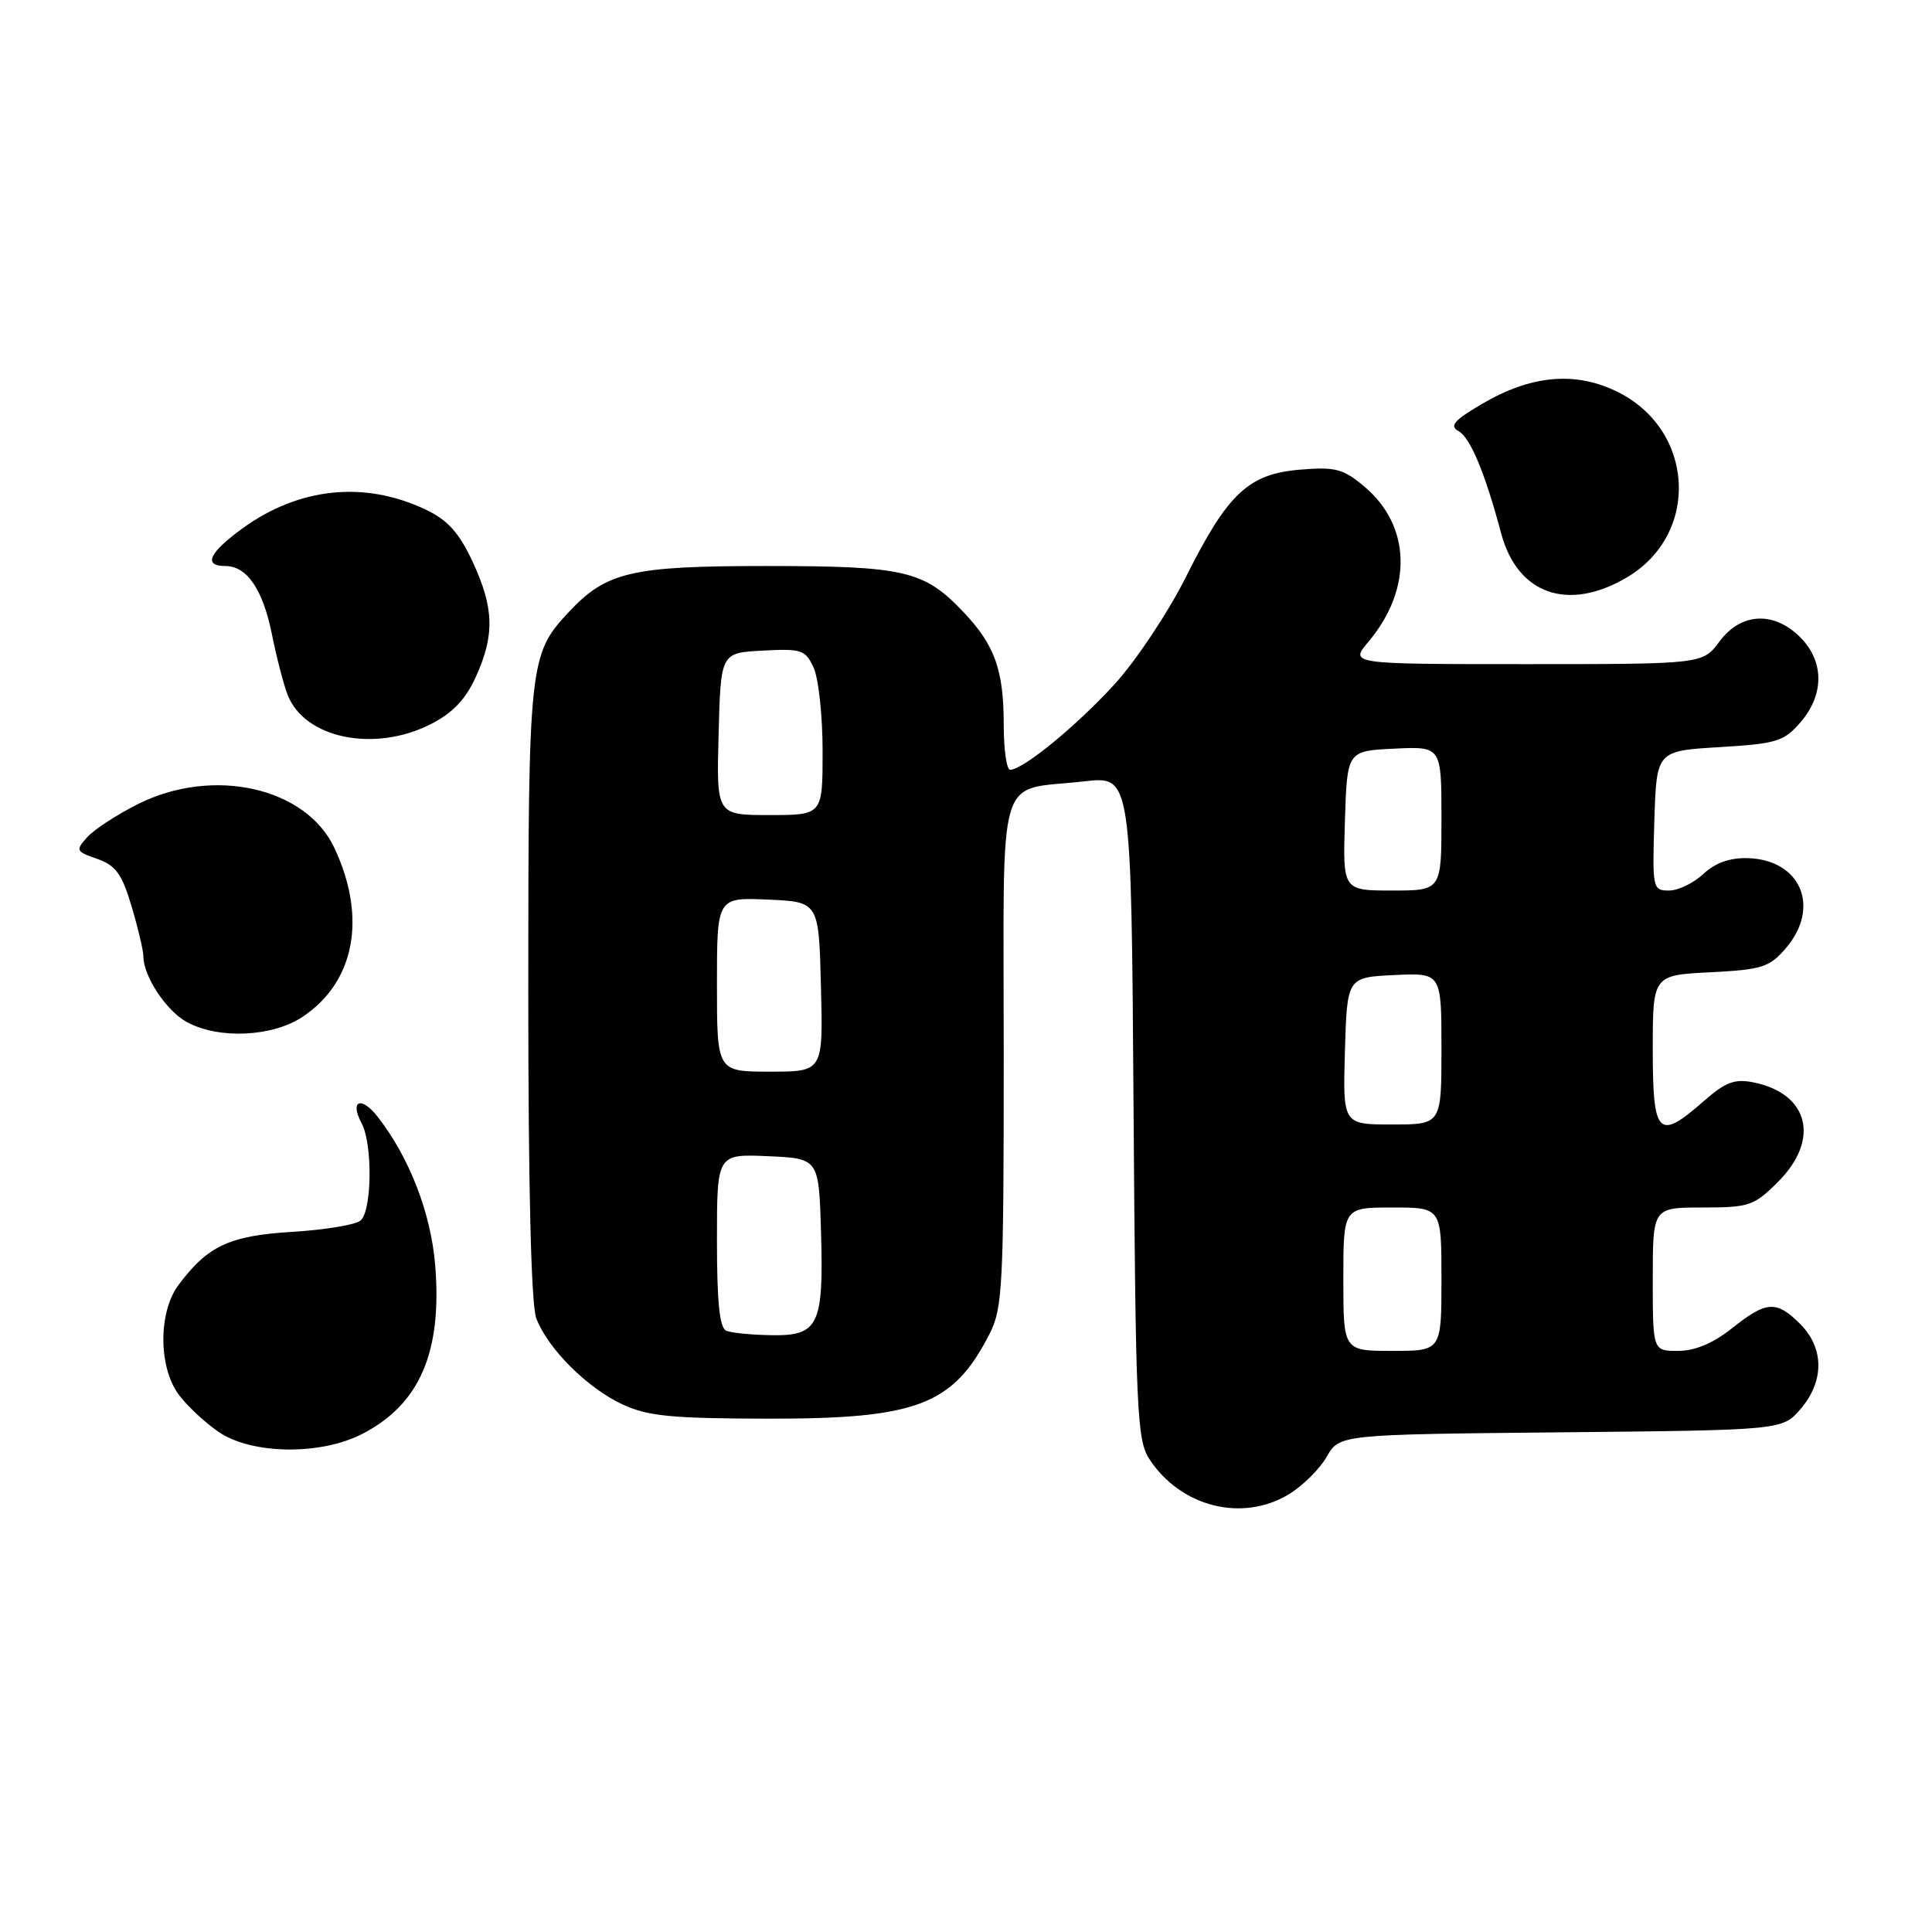 <?xml version="1.0" encoding="UTF-8" standalone="no"?>
<!DOCTYPE svg PUBLIC "-//W3C//DTD SVG 1.1//EN" "http://www.w3.org/Graphics/SVG/1.1/DTD/svg11.dtd" >
<svg xmlns="http://www.w3.org/2000/svg" xmlns:xlink="http://www.w3.org/1999/xlink" version="1.1" viewBox="0 0 256 256">
 <g >
 <path fill="currentColor"
d=" M 170.81 197.98 C 172.63 196.87 174.88 194.64 175.80 193.02 C 177.49 190.08 177.49 190.08 206.83 189.79 C 236.18 189.50 236.18 189.50 238.59 186.69 C 241.74 183.03 241.72 178.63 238.55 175.45 C 235.37 172.28 234.08 172.36 229.50 176.00 C 227.00 177.99 224.59 179.00 222.36 179.00 C 219.00 179.00 219.00 179.00 219.00 169.50 C 219.00 160.00 219.00 160.00 225.60 160.00 C 231.77 160.00 232.42 159.78 235.60 156.60 C 241.21 150.99 239.69 144.89 232.33 143.42 C 229.86 142.92 228.62 143.39 225.76 145.90 C 219.73 151.20 219.00 150.47 219.00 139.11 C 219.00 129.22 219.00 129.22 226.61 128.83 C 233.45 128.49 234.46 128.17 236.61 125.67 C 241.29 120.23 238.63 113.91 231.59 113.71 C 229.22 113.64 227.28 114.33 225.71 115.80 C 224.42 117.01 222.37 118.00 221.15 118.00 C 218.99 118.00 218.93 117.73 219.21 108.75 C 219.50 99.50 219.50 99.50 227.84 99.00 C 235.44 98.54 236.39 98.25 238.59 95.69 C 241.74 92.03 241.72 87.63 238.55 84.45 C 235.04 80.94 230.68 81.17 227.84 85.00 C 225.62 88.00 225.62 88.00 202.22 88.00 C 178.82 88.00 178.82 88.00 181.33 85.03 C 187.20 78.05 186.98 69.68 180.78 64.47 C 177.99 62.12 176.93 61.84 172.27 62.23 C 165.41 62.80 162.68 65.37 157.11 76.51 C 154.78 81.16 150.54 87.53 147.69 90.66 C 142.63 96.20 135.55 102.00 133.85 102.00 C 133.38 102.00 133.00 99.33 133.00 96.07 C 133.00 88.80 131.83 85.50 127.69 81.13 C 122.44 75.59 119.93 75.00 101.49 75.00 C 83.59 75.00 80.33 75.77 75.30 81.17 C 70.13 86.71 70.00 87.92 70.00 131.40 C 70.00 157.50 70.38 172.87 71.06 174.68 C 72.57 178.69 77.82 183.93 82.50 186.10 C 85.84 187.65 89.03 187.96 101.78 187.98 C 121.51 188.01 126.28 186.19 131.10 176.79 C 132.86 173.36 133.00 170.54 133.00 139.52 C 133.00 101.03 131.85 104.90 143.70 103.53 C 149.90 102.82 149.90 102.82 150.20 146.70 C 150.48 187.02 150.65 190.82 152.30 193.34 C 156.47 199.70 164.63 201.74 170.81 197.98 Z  M 47.95 190.03 C 55.60 186.12 58.62 179.17 57.66 167.60 C 57.09 160.72 54.25 153.39 50.07 148.01 C 47.87 145.18 46.29 145.80 47.92 148.85 C 49.40 151.62 49.29 160.53 47.75 161.75 C 47.06 162.30 42.98 162.97 38.68 163.23 C 30.39 163.74 27.52 165.08 23.65 170.27 C 20.97 173.86 20.98 181.15 23.68 184.79 C 24.78 186.28 27.17 188.51 28.99 189.75 C 33.36 192.72 42.40 192.86 47.95 190.03 Z  M 40.10 134.73 C 47.03 130.11 48.63 121.57 44.31 112.36 C 40.55 104.33 28.26 101.57 18.33 106.52 C 15.55 107.91 12.51 109.88 11.58 110.91 C 9.98 112.68 10.05 112.82 12.89 113.81 C 15.34 114.67 16.16 115.80 17.44 120.11 C 18.30 123.00 19.00 125.98 19.00 126.73 C 19.00 129.36 22.05 133.96 24.76 135.43 C 28.99 137.73 36.10 137.40 40.10 134.73 Z  M 57.11 95.94 C 59.97 94.48 61.71 92.66 63.05 89.69 C 65.57 84.14 65.47 80.55 62.62 74.42 C 60.83 70.58 59.32 68.91 56.42 67.53 C 48.32 63.68 39.66 64.57 32.15 70.00 C 27.70 73.23 26.88 75.00 29.85 75.00 C 32.72 75.00 34.83 78.09 36.03 84.04 C 36.63 87.04 37.56 90.64 38.10 92.04 C 40.32 97.85 49.63 99.76 57.11 95.94 Z  M 215.52 76.54 C 225.34 70.79 224.59 56.88 214.20 51.86 C 208.68 49.18 202.86 49.72 196.41 53.50 C 192.66 55.70 192.02 56.43 193.27 57.13 C 194.83 58.00 196.78 62.68 198.92 70.70 C 201.08 78.74 207.76 81.09 215.52 76.54 Z  M 178.00 169.50 C 178.00 160.00 178.00 160.00 184.50 160.00 C 191.00 160.00 191.00 160.00 191.00 169.50 C 191.00 179.00 191.00 179.00 184.50 179.00 C 178.00 179.00 178.00 179.00 178.00 169.50 Z  M 96.25 176.34 C 95.35 175.98 95.00 172.61 95.00 164.37 C 95.00 152.91 95.00 152.91 101.75 153.20 C 108.50 153.50 108.50 153.50 108.79 163.25 C 109.15 175.61 108.47 177.03 102.21 176.92 C 99.62 176.88 96.94 176.62 96.25 176.34 Z  M 178.21 139.25 C 178.50 129.50 178.50 129.50 184.75 129.20 C 191.00 128.90 191.00 128.90 191.00 138.95 C 191.00 149.00 191.00 149.00 184.46 149.00 C 177.93 149.00 177.93 149.00 178.21 139.25 Z  M 95.00 130.45 C 95.00 118.91 95.00 118.91 101.75 119.20 C 108.50 119.50 108.50 119.50 108.78 130.75 C 109.07 142.00 109.07 142.00 102.03 142.00 C 95.00 142.00 95.00 142.00 95.00 130.45 Z  M 178.21 108.75 C 178.50 99.50 178.50 99.50 184.75 99.20 C 191.00 98.90 191.00 98.90 191.00 108.45 C 191.00 118.00 191.00 118.00 184.46 118.00 C 177.92 118.00 177.92 118.00 178.21 108.75 Z  M 95.22 97.25 C 95.50 86.50 95.50 86.50 101.07 86.21 C 106.22 85.93 106.73 86.10 107.82 88.50 C 108.47 89.93 109.00 94.90 109.00 99.55 C 109.00 108.00 109.00 108.00 101.97 108.00 C 94.93 108.00 94.93 108.00 95.22 97.25 Z "/>
</g>
</svg>